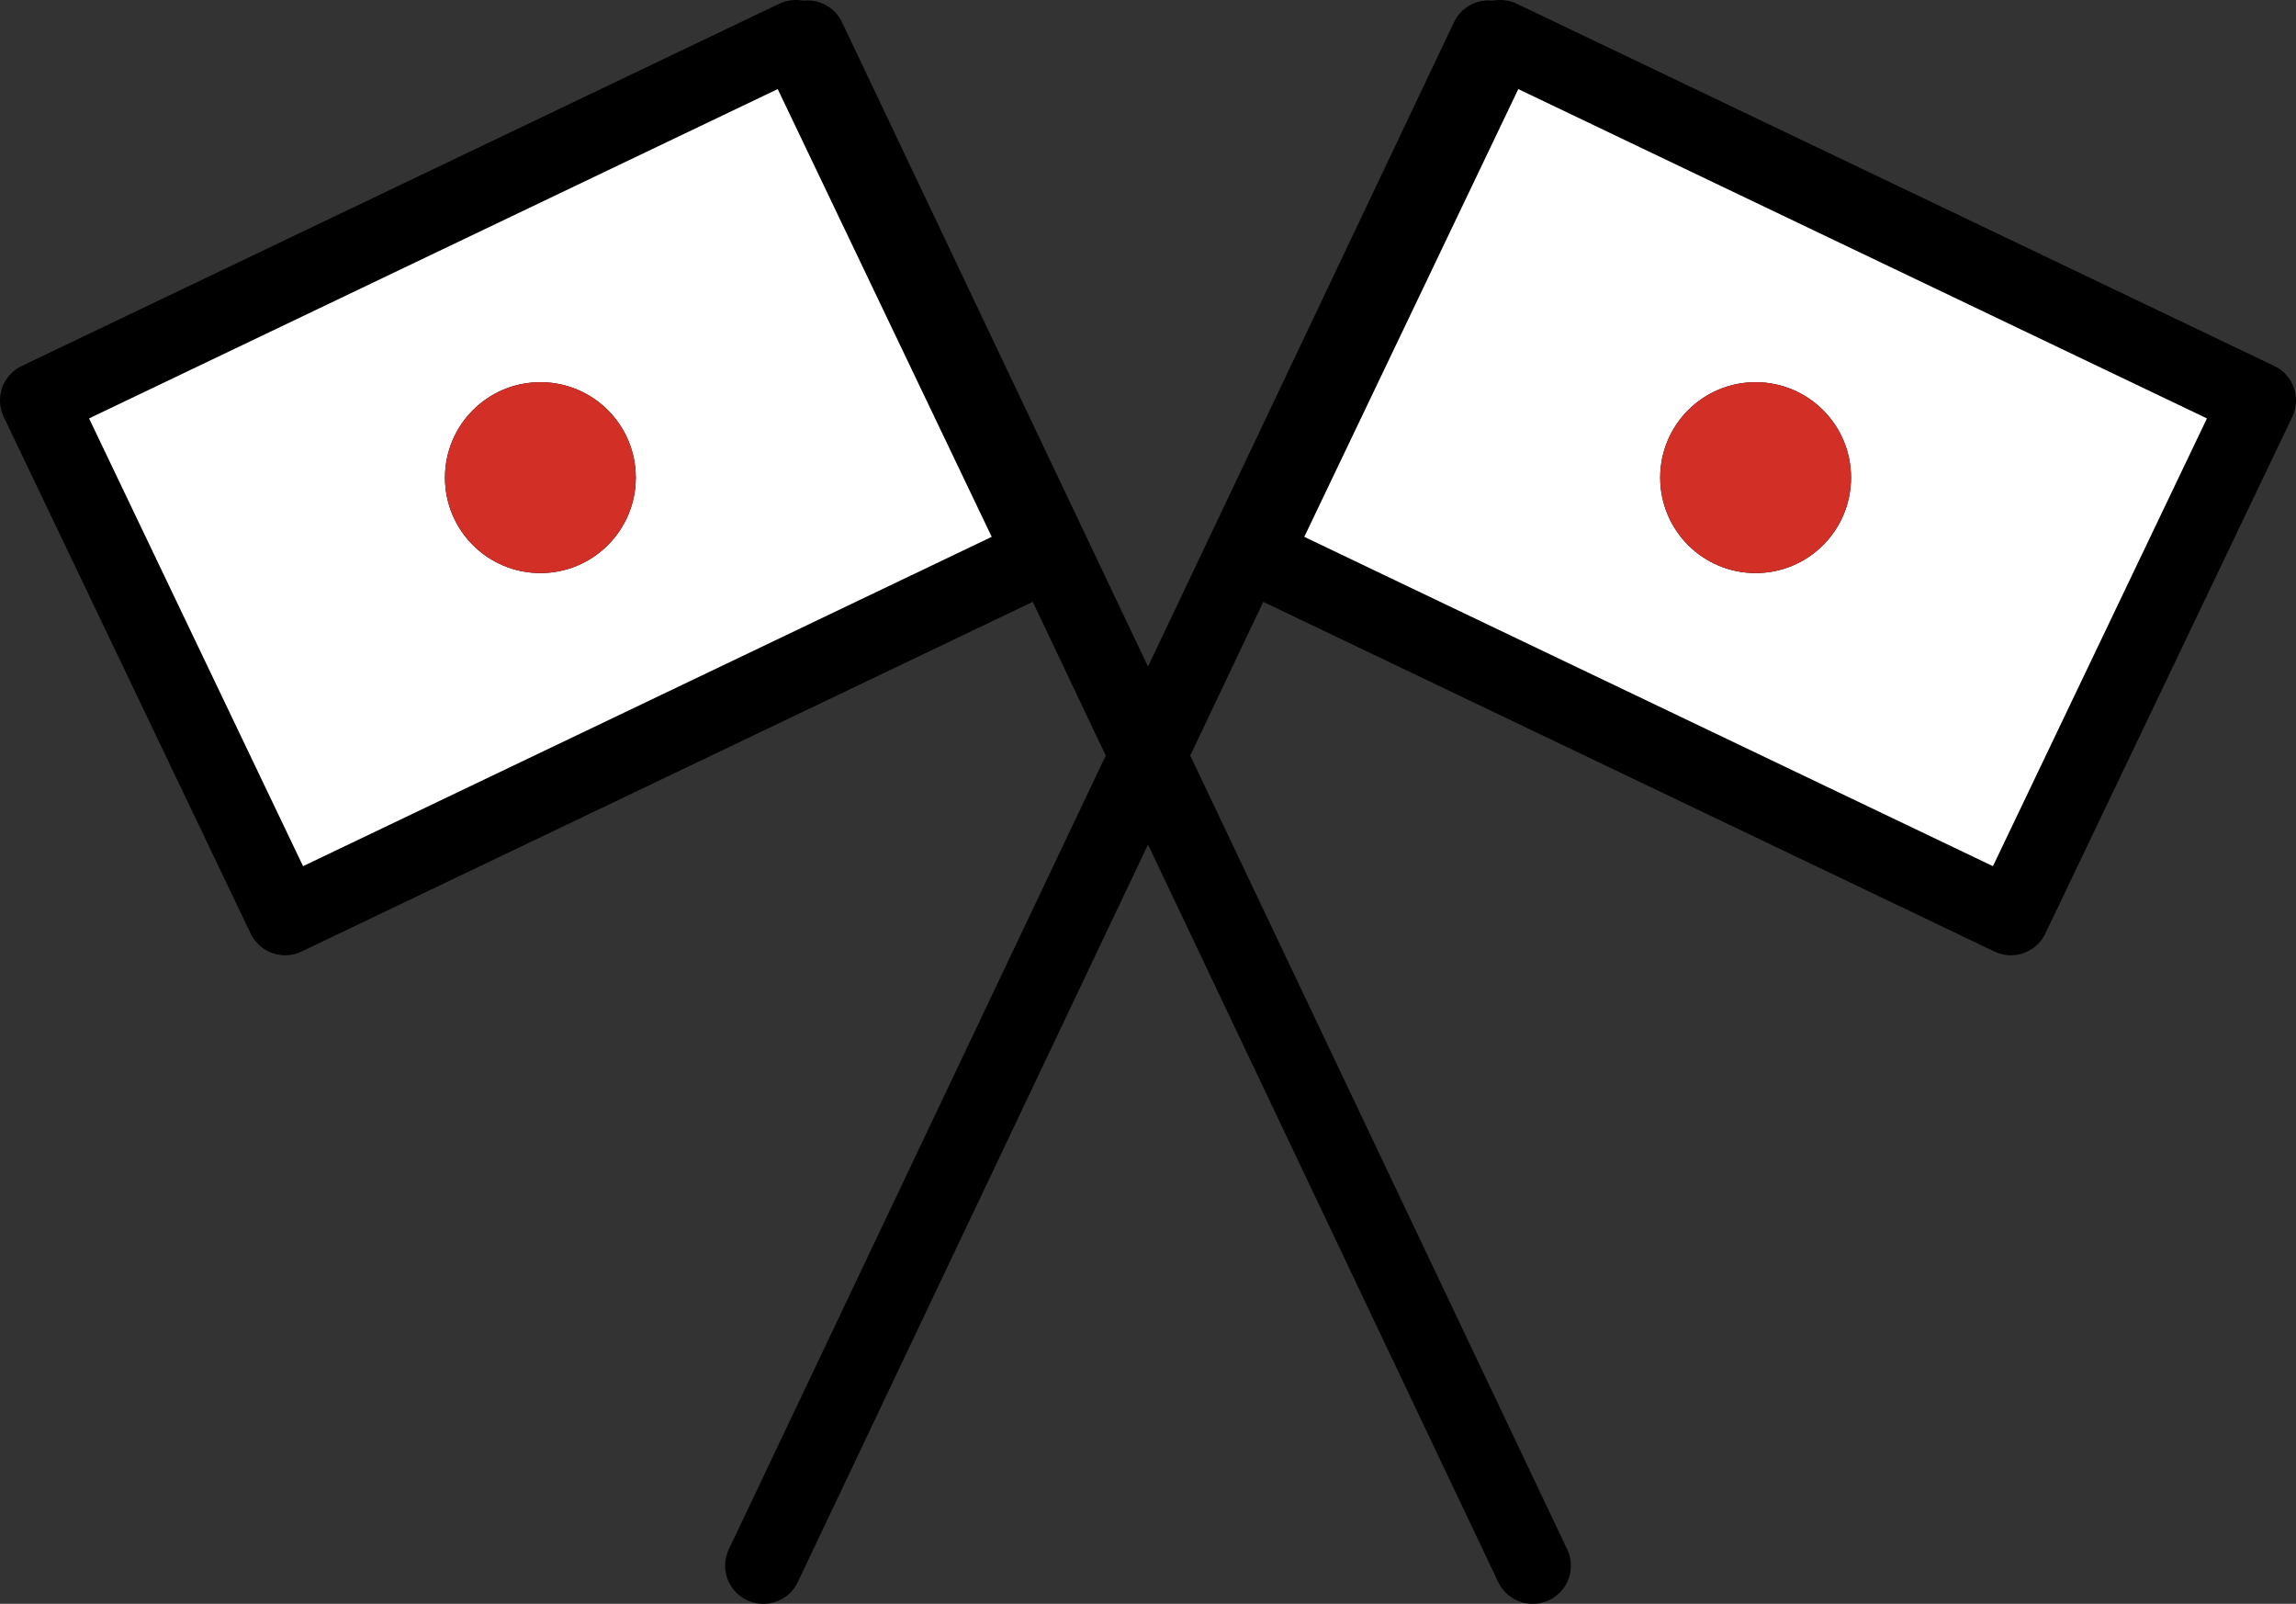 <?xml version="1.0" encoding="UTF-8" standalone="no"?>
<svg
   id="emoji"
   viewBox="0 0 60.159 42.011"
   version="1.1"
   sodipodi:docname="1f38c.svg"
   width="60.159"
   height="42.011"
   xmlns:inkscape="http://www.inkscape.org/namespaces/inkscape"
   xmlns:sodipodi="http://sodipodi.sourceforge.net/DTD/sodipodi-0.dtd"
   xmlns="http://www.w3.org/2000/svg"
   xmlns:svg="http://www.w3.org/2000/svg">
  <rect x="0" y="0" width="60.159" height="42.011" fill="#333333" stroke="none"/>
  <defs
     id="defs5" />
  <sodipodi:namedview
     id="namedview5"
     pagecolor="#ffffff"
     bordercolor="#000000"
     borderopacity="0.25"
     inkscape:showpageshadow="2"
     inkscape:pageopacity="0.0"
     inkscape:pagecheckerboard="0"
     inkscape:deskcolor="#d1d1d1" />
  <g
     id="color"
     transform="translate(-5.841,-14.989)">
    <rect
       x="9"
       y="20"
       width="22"
       height="15"
       transform="rotate(-25.551,20,27.5)"
       fill="#ffffff"
       id="rect1" />
    <rect
       x="40.841"
       y="20"
       width="22"
       height="15"
       transform="rotate(-154.449,51.841,27.5)"
       fill="#ffffff"
       id="rect2" />
    <circle
       cx="20"
       cy="27.5"
       r="2.5"
       id="circle2" />
    <circle
       cx="51.841"
       cy="27.5"
       r="2.5"
       id="circle3" />
  </g>
  <g
     id="line"
     transform="translate(-5.841,-14.989)">
    <g
       id="Flag">
      <line
         x1="46"
         x2="27"
         y1="56"
         y2="16"
         fill="none"
         stroke="#000000"
         stroke-linecap="round"
         stroke-linejoin="round"
         stroke-width="2"
         id="line3" />
      <rect
         x="9"
         y="20"
         width="22"
         height="15"
         transform="rotate(-25.551,20,27.5)"
         fill="none"
         stroke="#000000"
         stroke-linecap="round"
         stroke-linejoin="round"
         stroke-width="2"
         id="rect3" />
      <line
         x1="25.841"
         x2="44.841"
         y1="56"
         y2="16"
         fill="none"
         stroke="#000000"
         stroke-linecap="round"
         stroke-linejoin="round"
         stroke-width="2"
         id="line4" />
      <rect
         x="40.841"
         y="20"
         width="22"
         height="15"
         transform="rotate(-154.449,51.841,27.5)"
         fill="none"
         stroke="#000000"
         stroke-linecap="round"
         stroke-linejoin="round"
         stroke-width="2"
         id="rect4" />
    </g>
  </g>
  <g
     id="color-foreground"
     transform="translate(-5.841,-14.989)">
    <circle
       cx="20"
       cy="27.5"
       r="2.5"
       fill="#d22f27"
       id="circle4" />
    <circle
       cx="51.841"
       cy="27.5"
       r="2.5"
       fill="#d22f27"
       id="circle5" />
  </g>
</svg>
